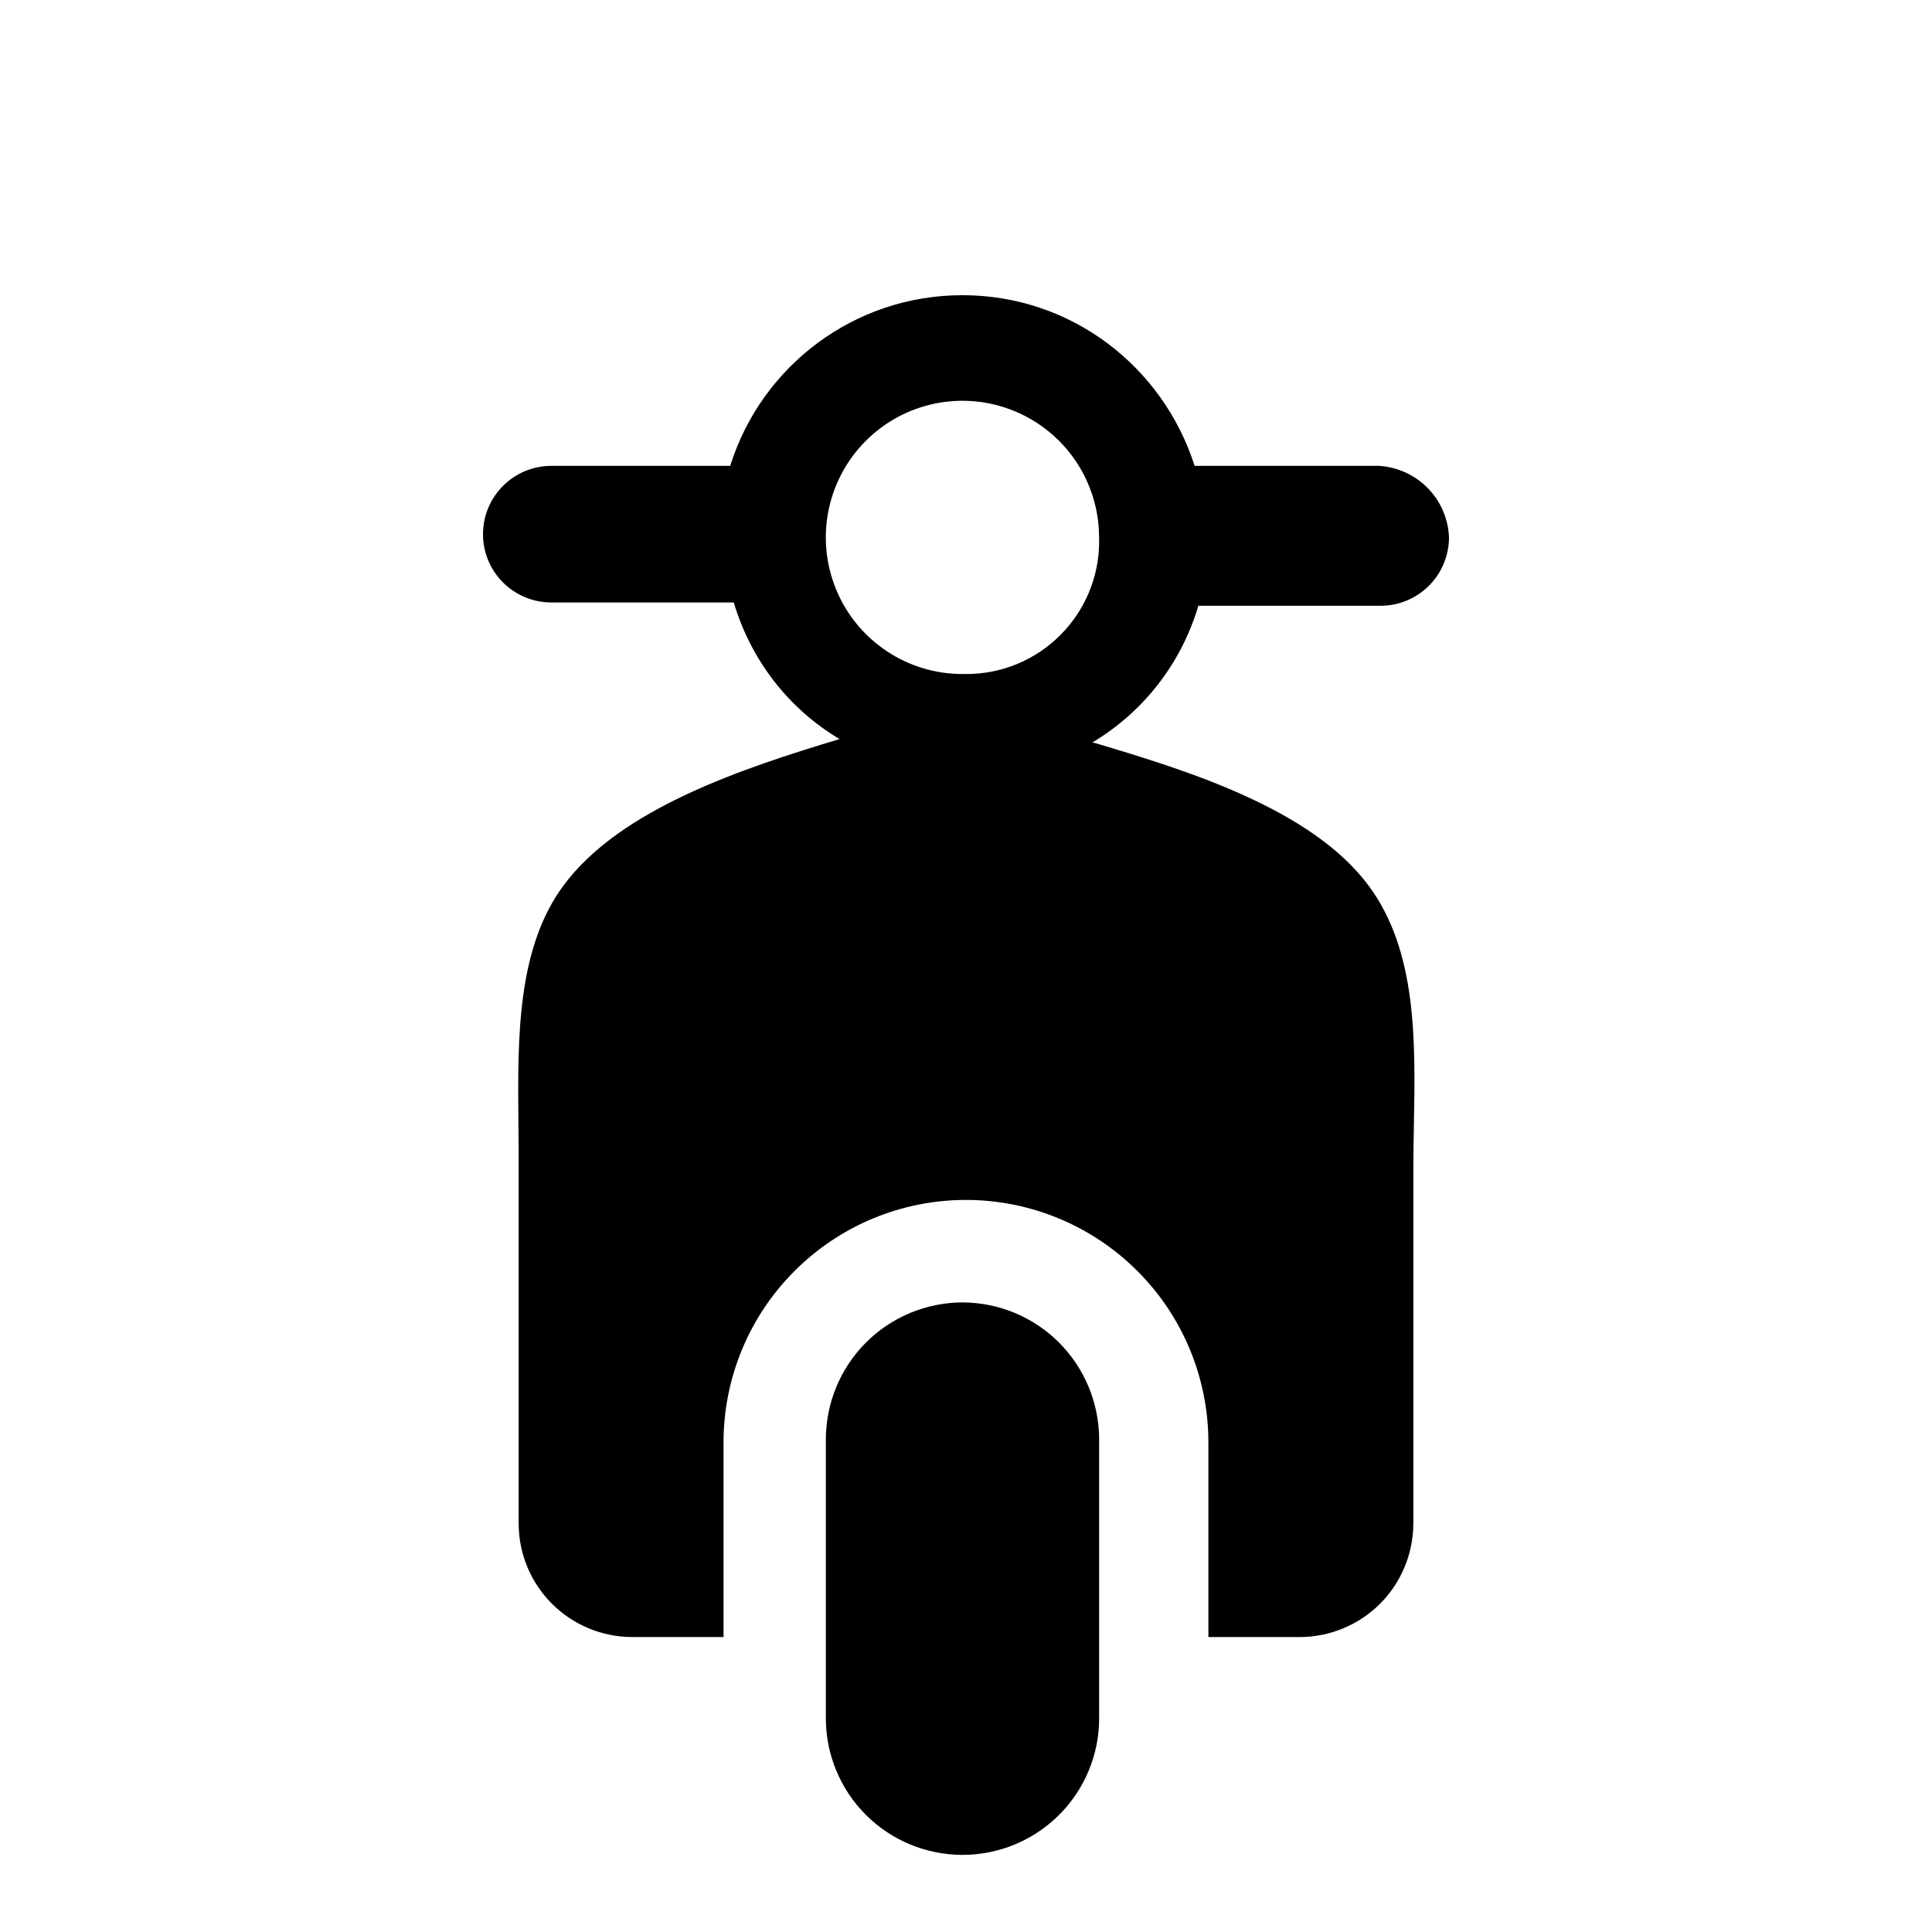 <svg width="24" height="24" viewBox="0 0 24 24" fill="none" xmlns="http://www.w3.org/2000/svg">
  <path fill-rule="evenodd" clip-rule="evenodd" d="M14.84 5.787H17.106L17.109 5.786H17.11C17.343 5.795 17.565 5.892 17.73 6.057C17.895 6.222 17.991 6.443 18 6.677C17.999 6.902 17.91 7.117 17.751 7.276C17.592 7.435 17.376 7.525 17.151 7.525H14.885L14.88 7.546C14.667 8.249 14.2 8.847 13.57 9.223L13.609 9.232C14.749 9.572 16.289 10.046 17 11C17.604 11.81 17.583 12.929 17.564 13.976C17.56 14.162 17.557 14.345 17.557 14.524V18.936C17.553 19.306 17.405 19.661 17.143 19.923C16.881 20.184 16.526 20.333 16.156 20.336H15.011V17.918C15.011 17.119 14.694 16.353 14.129 15.789C13.564 15.224 12.798 14.906 11.999 14.906C11.2 14.906 10.434 15.224 9.87 15.789C9.305 16.353 8.988 17.119 8.988 17.918V20.336H7.842C7.472 20.332 7.118 20.184 6.856 19.922C6.594 19.66 6.446 19.306 6.443 18.936V14.481C6.444 14.309 6.442 14.135 6.44 13.959C6.43 12.891 6.42 11.785 7 11C7.708 10.041 9.245 9.538 10.429 9.181L10.416 9.173C9.8 8.802 9.331 8.209 9.115 7.484H6.849C6.624 7.484 6.408 7.395 6.249 7.236C6.089 7.077 6 6.861 6 6.636C6 6.411 6.089 6.195 6.249 6.036C6.408 5.876 6.624 5.787 6.849 5.787H9.072L9.078 5.765C9.468 4.548 10.608 3.667 11.956 3.667C13.303 3.667 14.444 4.548 14.84 5.787ZM11.013 8.087C11.292 8.274 11.62 8.373 11.956 8.373L11.956 8.372L12.005 8.373C12.915 8.373 13.654 7.635 13.654 6.724L13.653 6.676C13.653 6.34 13.553 6.012 13.367 5.733C13.18 5.454 12.915 5.236 12.605 5.108C12.295 4.979 11.954 4.946 11.625 5.011C11.295 5.077 10.993 5.238 10.756 5.476C10.518 5.713 10.357 6.016 10.291 6.345C10.226 6.674 10.259 7.015 10.388 7.325C10.516 7.636 10.734 7.901 11.013 8.087ZM11.956 8.372L11.957 8.372H11.954L11.956 8.372ZM10.758 16.677C11.076 16.359 11.507 16.18 11.957 16.179H11.958C12.408 16.181 12.838 16.36 13.156 16.678C13.473 16.996 13.652 17.427 13.654 17.876V21.31V21.312V21.345C13.654 21.795 13.475 22.227 13.157 22.545C12.838 22.863 12.407 23.042 11.957 23.042C11.506 23.042 11.075 22.863 10.756 22.545C10.438 22.227 10.259 21.795 10.259 21.345V17.875C10.261 17.426 10.44 16.995 10.758 16.677Z" fill="currentColor"/>
</svg>
